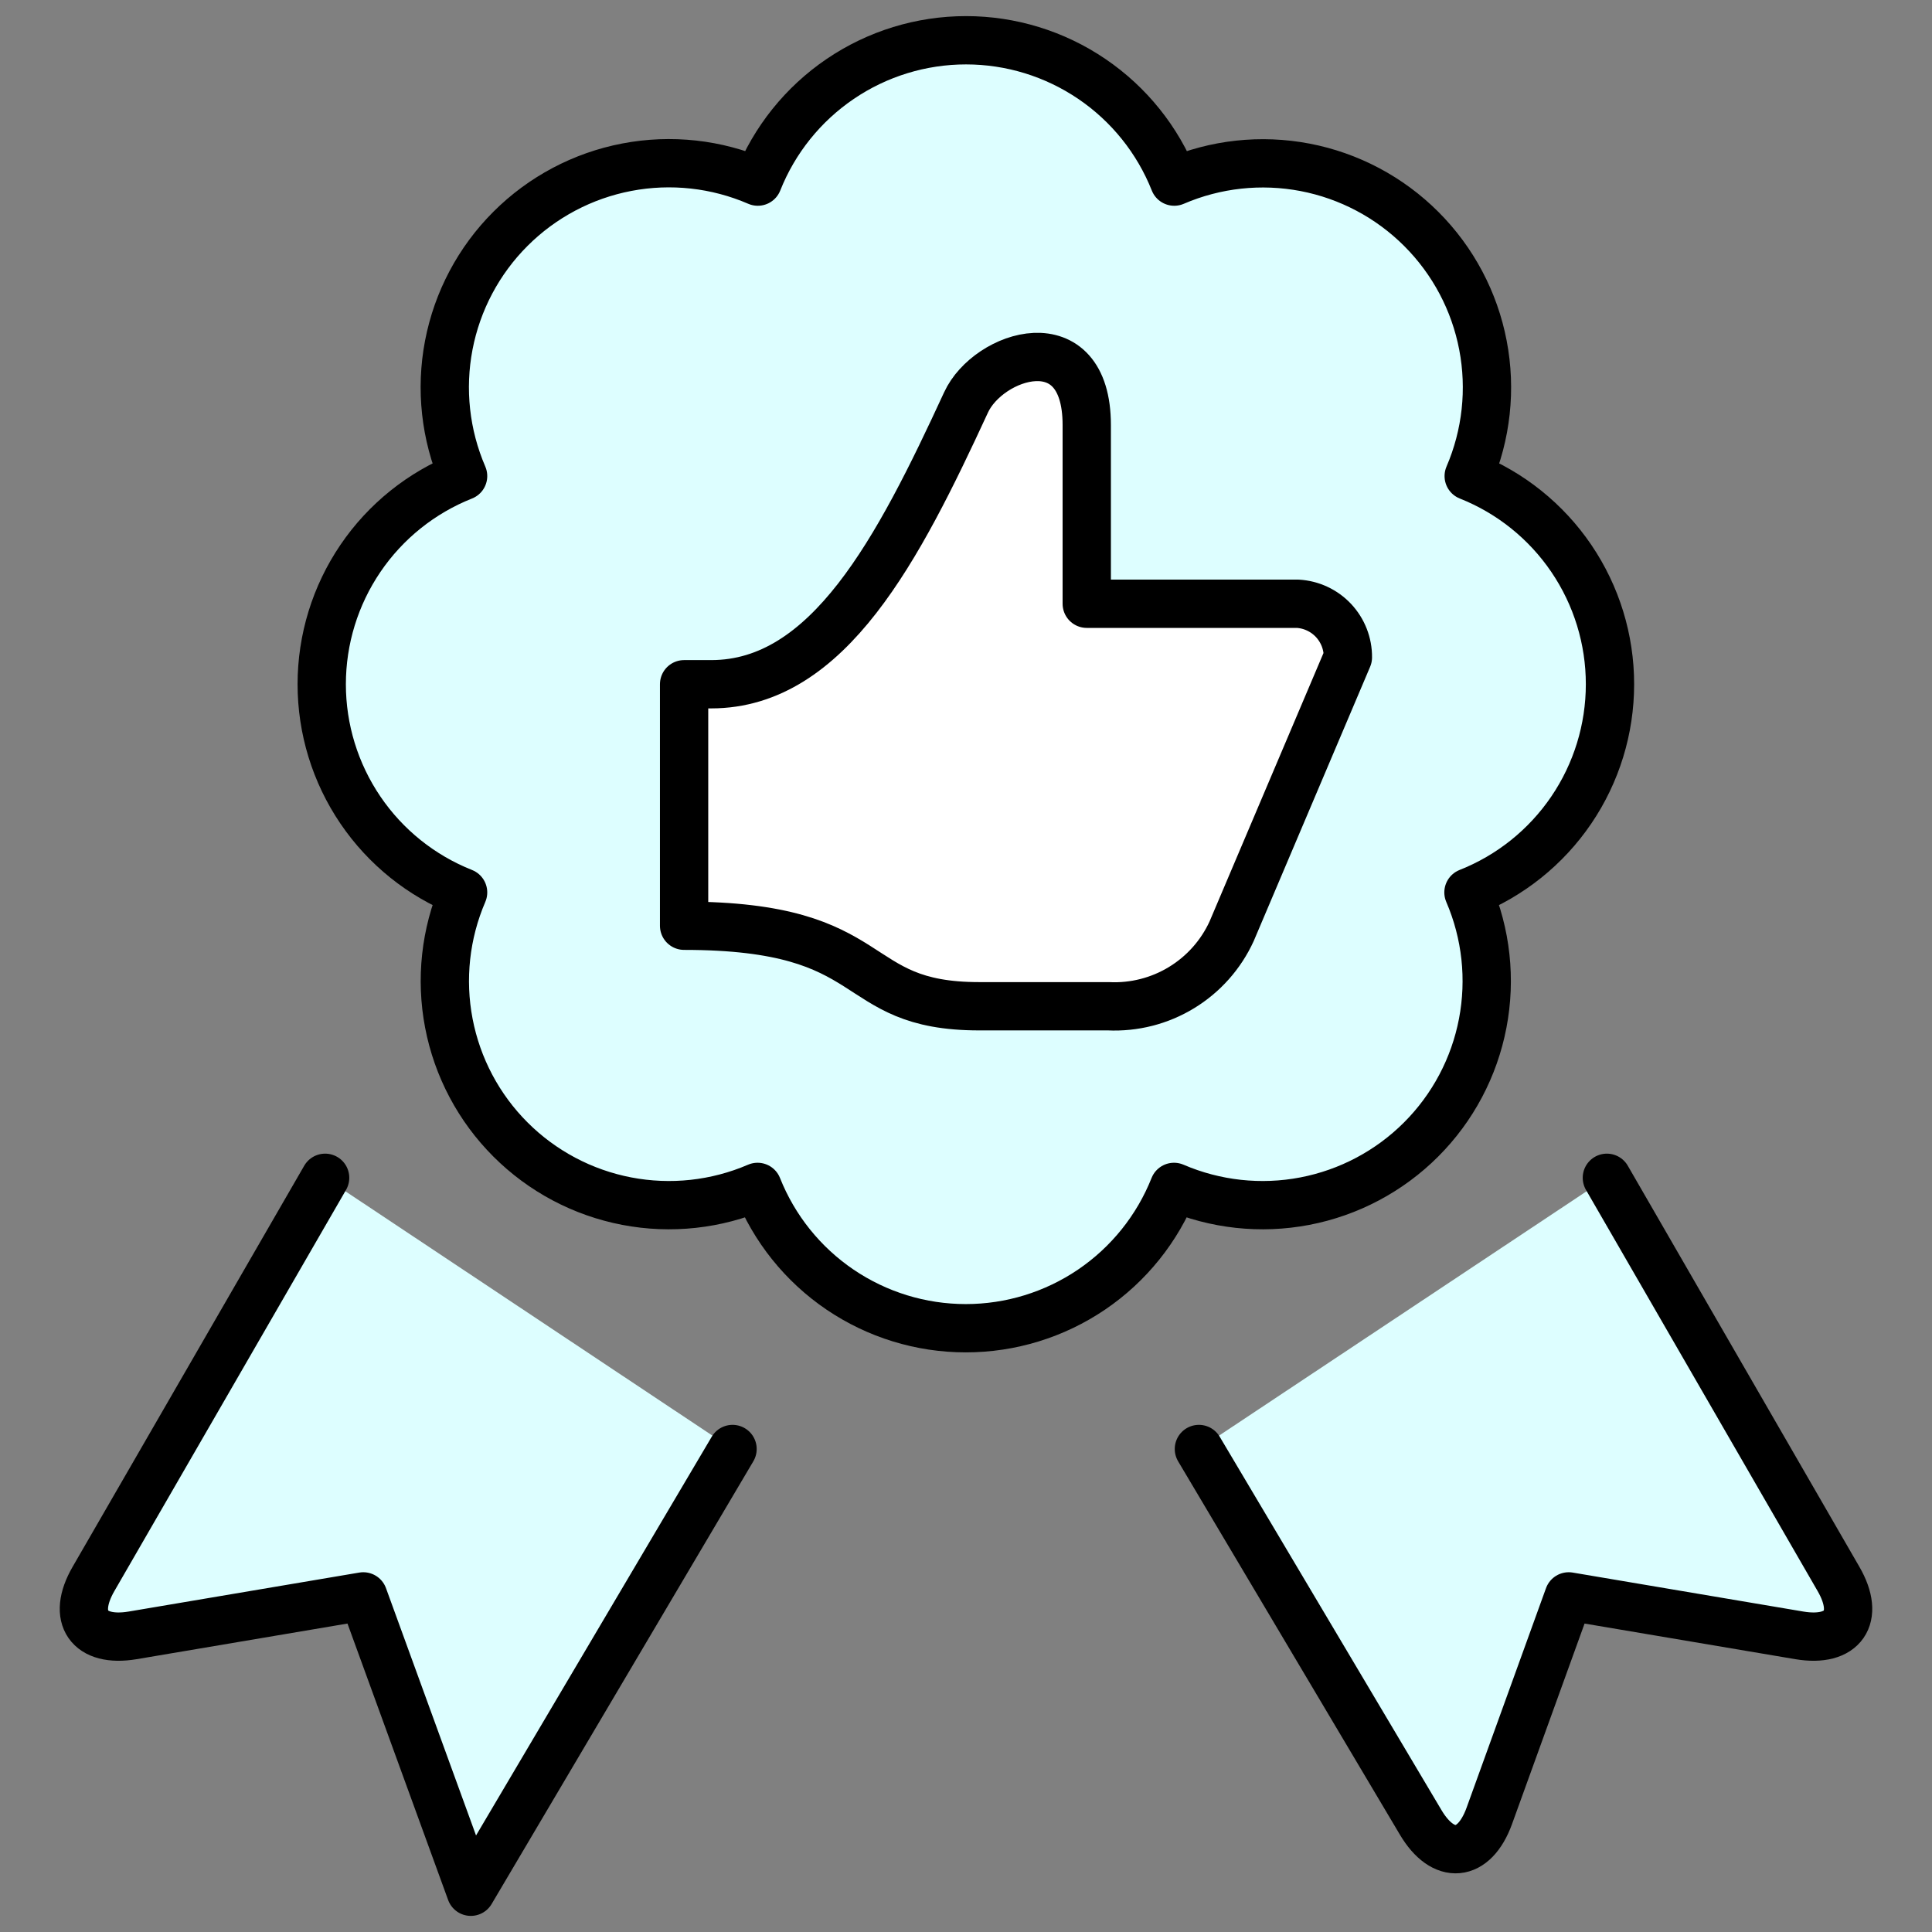 <svg width="80" height="80" viewBox="0 0 80 80" fill="none" xmlns="http://www.w3.org/2000/svg">
<rect x="0" y="0" width="80" height="80" fill="#808080" stroke="none"/>
<path d="M66.666 28.333C66.667 26.476 66.109 24.661 65.066 23.124C64.023 21.587 62.542 20.398 60.816 19.713C61.55 18.007 61.756 16.12 61.406 14.296C61.057 12.472 60.168 10.795 58.854 9.482C57.541 8.168 55.864 7.279 54.04 6.929C52.216 6.58 50.329 6.785 48.623 7.52C47.937 5.793 46.748 4.312 45.211 3.269C43.674 2.225 41.859 1.667 40.001 1.667C38.143 1.667 36.328 2.225 34.791 3.269C33.254 4.312 32.065 5.793 31.379 7.52C29.673 6.782 27.784 6.574 25.958 6.923C24.132 7.271 22.453 8.16 21.138 9.474C19.823 10.787 18.933 12.466 18.583 14.292C18.233 16.117 18.44 18.006 19.176 19.713C17.449 20.398 15.967 21.586 14.924 23.123C13.88 24.66 13.322 26.475 13.322 28.333C13.322 30.191 13.88 32.006 14.924 33.543C15.967 35.08 17.449 36.268 19.176 36.953C18.442 38.659 18.236 40.546 18.586 42.37C18.935 44.194 19.824 45.872 21.138 47.185C22.451 48.498 24.128 49.387 25.952 49.737C27.776 50.087 29.663 49.881 31.369 49.147C32.055 50.873 33.243 52.354 34.781 53.398C36.318 54.441 38.133 54.999 39.991 54.999C41.849 54.999 43.664 54.441 45.201 53.398C46.739 52.354 47.927 50.873 48.613 49.147C50.319 49.881 52.206 50.087 54.03 49.737C55.854 49.387 57.531 48.498 58.844 47.185C60.158 45.872 61.047 44.194 61.396 42.37C61.746 40.546 61.541 38.659 60.806 36.953C62.534 36.27 64.017 35.082 65.062 33.545C66.107 32.008 66.666 30.192 66.666 28.333Z" fill="#DDFEFF"/>
<path d="M58.846 9.48C57.533 8.166 55.855 7.276 54.031 6.927C52.206 6.577 50.319 6.784 48.613 7.52C47.927 5.793 46.739 4.312 45.201 3.269C43.664 2.225 41.849 1.667 39.991 1.667C38.133 1.667 36.318 2.225 34.781 3.269C33.243 4.312 32.055 5.793 31.369 7.52C29.663 6.785 27.776 6.58 25.952 6.929C24.128 7.279 22.451 8.168 21.138 9.482C19.824 10.795 18.935 12.472 18.586 14.296C18.236 16.12 18.442 18.007 19.176 19.713C17.449 20.398 15.967 21.586 14.924 23.123C13.88 24.66 13.322 26.475 13.322 28.333C13.322 30.191 13.88 32.006 14.924 33.543C15.967 35.08 17.449 36.268 19.176 36.953C18.44 38.659 18.233 40.547 18.582 42.371C18.932 44.196 19.821 45.874 21.136 47.187L58.846 9.48Z" fill="#DDFEFF"/>
<path d="M51 38.56C50.557 39.528 49.834 40.341 48.924 40.895C48.015 41.449 46.96 41.717 45.897 41.667H40.547C35 41.667 36.66 38.333 28.327 38.333V28.333H29.45C34.303 28.333 37.197 22.737 40 16.667C40.917 14.667 45 13.333 45 17.6V25H53.733C54.299 25.032 54.831 25.28 55.218 25.693C55.605 26.107 55.819 26.654 55.813 27.22L51 38.56Z" fill="white" stroke="black" stroke-width="2" stroke-linecap="round" stroke-linejoin="round"/>
<path d="M66.537 48.77L76.13 65.383C77.047 66.97 76.317 68.02 74.507 67.717L64.957 66.103L61.667 75.197C61.04 76.92 59.764 77.04 58.827 75.46L49.644 60" fill="#DDFEFF"/>
<path d="M66.537 48.77L76.13 65.383C77.047 66.97 76.317 68.02 74.507 67.717L64.957 66.103L61.667 75.197C61.04 76.92 59.764 77.04 58.827 75.46L49.644 60" stroke="black" stroke-width="2" stroke-linecap="round" stroke-linejoin="round"/>
<path d="M13.463 48.77L3.87 65.383C2.953 66.97 3.683 68.02 5.493 67.717L15.043 66.103L19.496 78.333L30.333 60" fill="#DDFEFF"/>
<path d="M13.463 48.77L3.87 65.383C2.953 66.97 3.683 68.02 5.493 67.717L15.043 66.103L19.496 78.333L30.333 60" stroke="black" stroke-width="2" stroke-linecap="round" stroke-linejoin="round"/>
<path d="M66.666 28.333C66.667 26.476 66.109 24.661 65.066 23.124C64.023 21.587 62.542 20.398 60.816 19.713C61.55 18.007 61.756 16.12 61.406 14.296C61.057 12.472 60.168 10.795 58.854 9.482C57.541 8.168 55.864 7.279 54.04 6.929C52.216 6.58 50.329 6.785 48.623 7.52C47.937 5.793 46.748 4.312 45.211 3.269C43.674 2.225 41.859 1.667 40.001 1.667C38.143 1.667 36.328 2.225 34.791 3.269C33.254 4.312 32.065 5.793 31.379 7.52C29.673 6.782 27.784 6.574 25.958 6.923C24.132 7.271 22.453 8.16 21.138 9.474C19.823 10.787 18.933 12.466 18.583 14.292C18.233 16.118 18.44 18.006 19.176 19.713C17.449 20.398 15.967 21.586 14.924 23.123C13.88 24.66 13.322 26.475 13.322 28.333C13.322 30.191 13.88 32.006 14.924 33.543C15.967 35.08 17.449 36.268 19.176 36.953C18.442 38.659 18.236 40.546 18.586 42.37C18.935 44.194 19.824 45.872 21.138 47.185C22.451 48.498 24.128 49.387 25.952 49.737C27.776 50.087 29.663 49.881 31.369 49.147C32.055 50.873 33.243 52.354 34.781 53.398C36.318 54.441 38.133 54.999 39.991 54.999C41.849 54.999 43.664 54.441 45.201 53.398C46.739 52.354 47.927 50.873 48.613 49.147C50.319 49.881 52.206 50.087 54.03 49.737C55.854 49.387 57.531 48.498 58.844 47.185C60.158 45.872 61.047 44.194 61.396 42.37C61.746 40.546 61.541 38.659 60.806 36.953C62.534 36.27 64.017 35.082 65.062 33.545C66.107 32.008 66.666 30.192 66.666 28.333Z" stroke="black" stroke-width="2" stroke-linecap="round" stroke-linejoin="round"/>
</svg>
